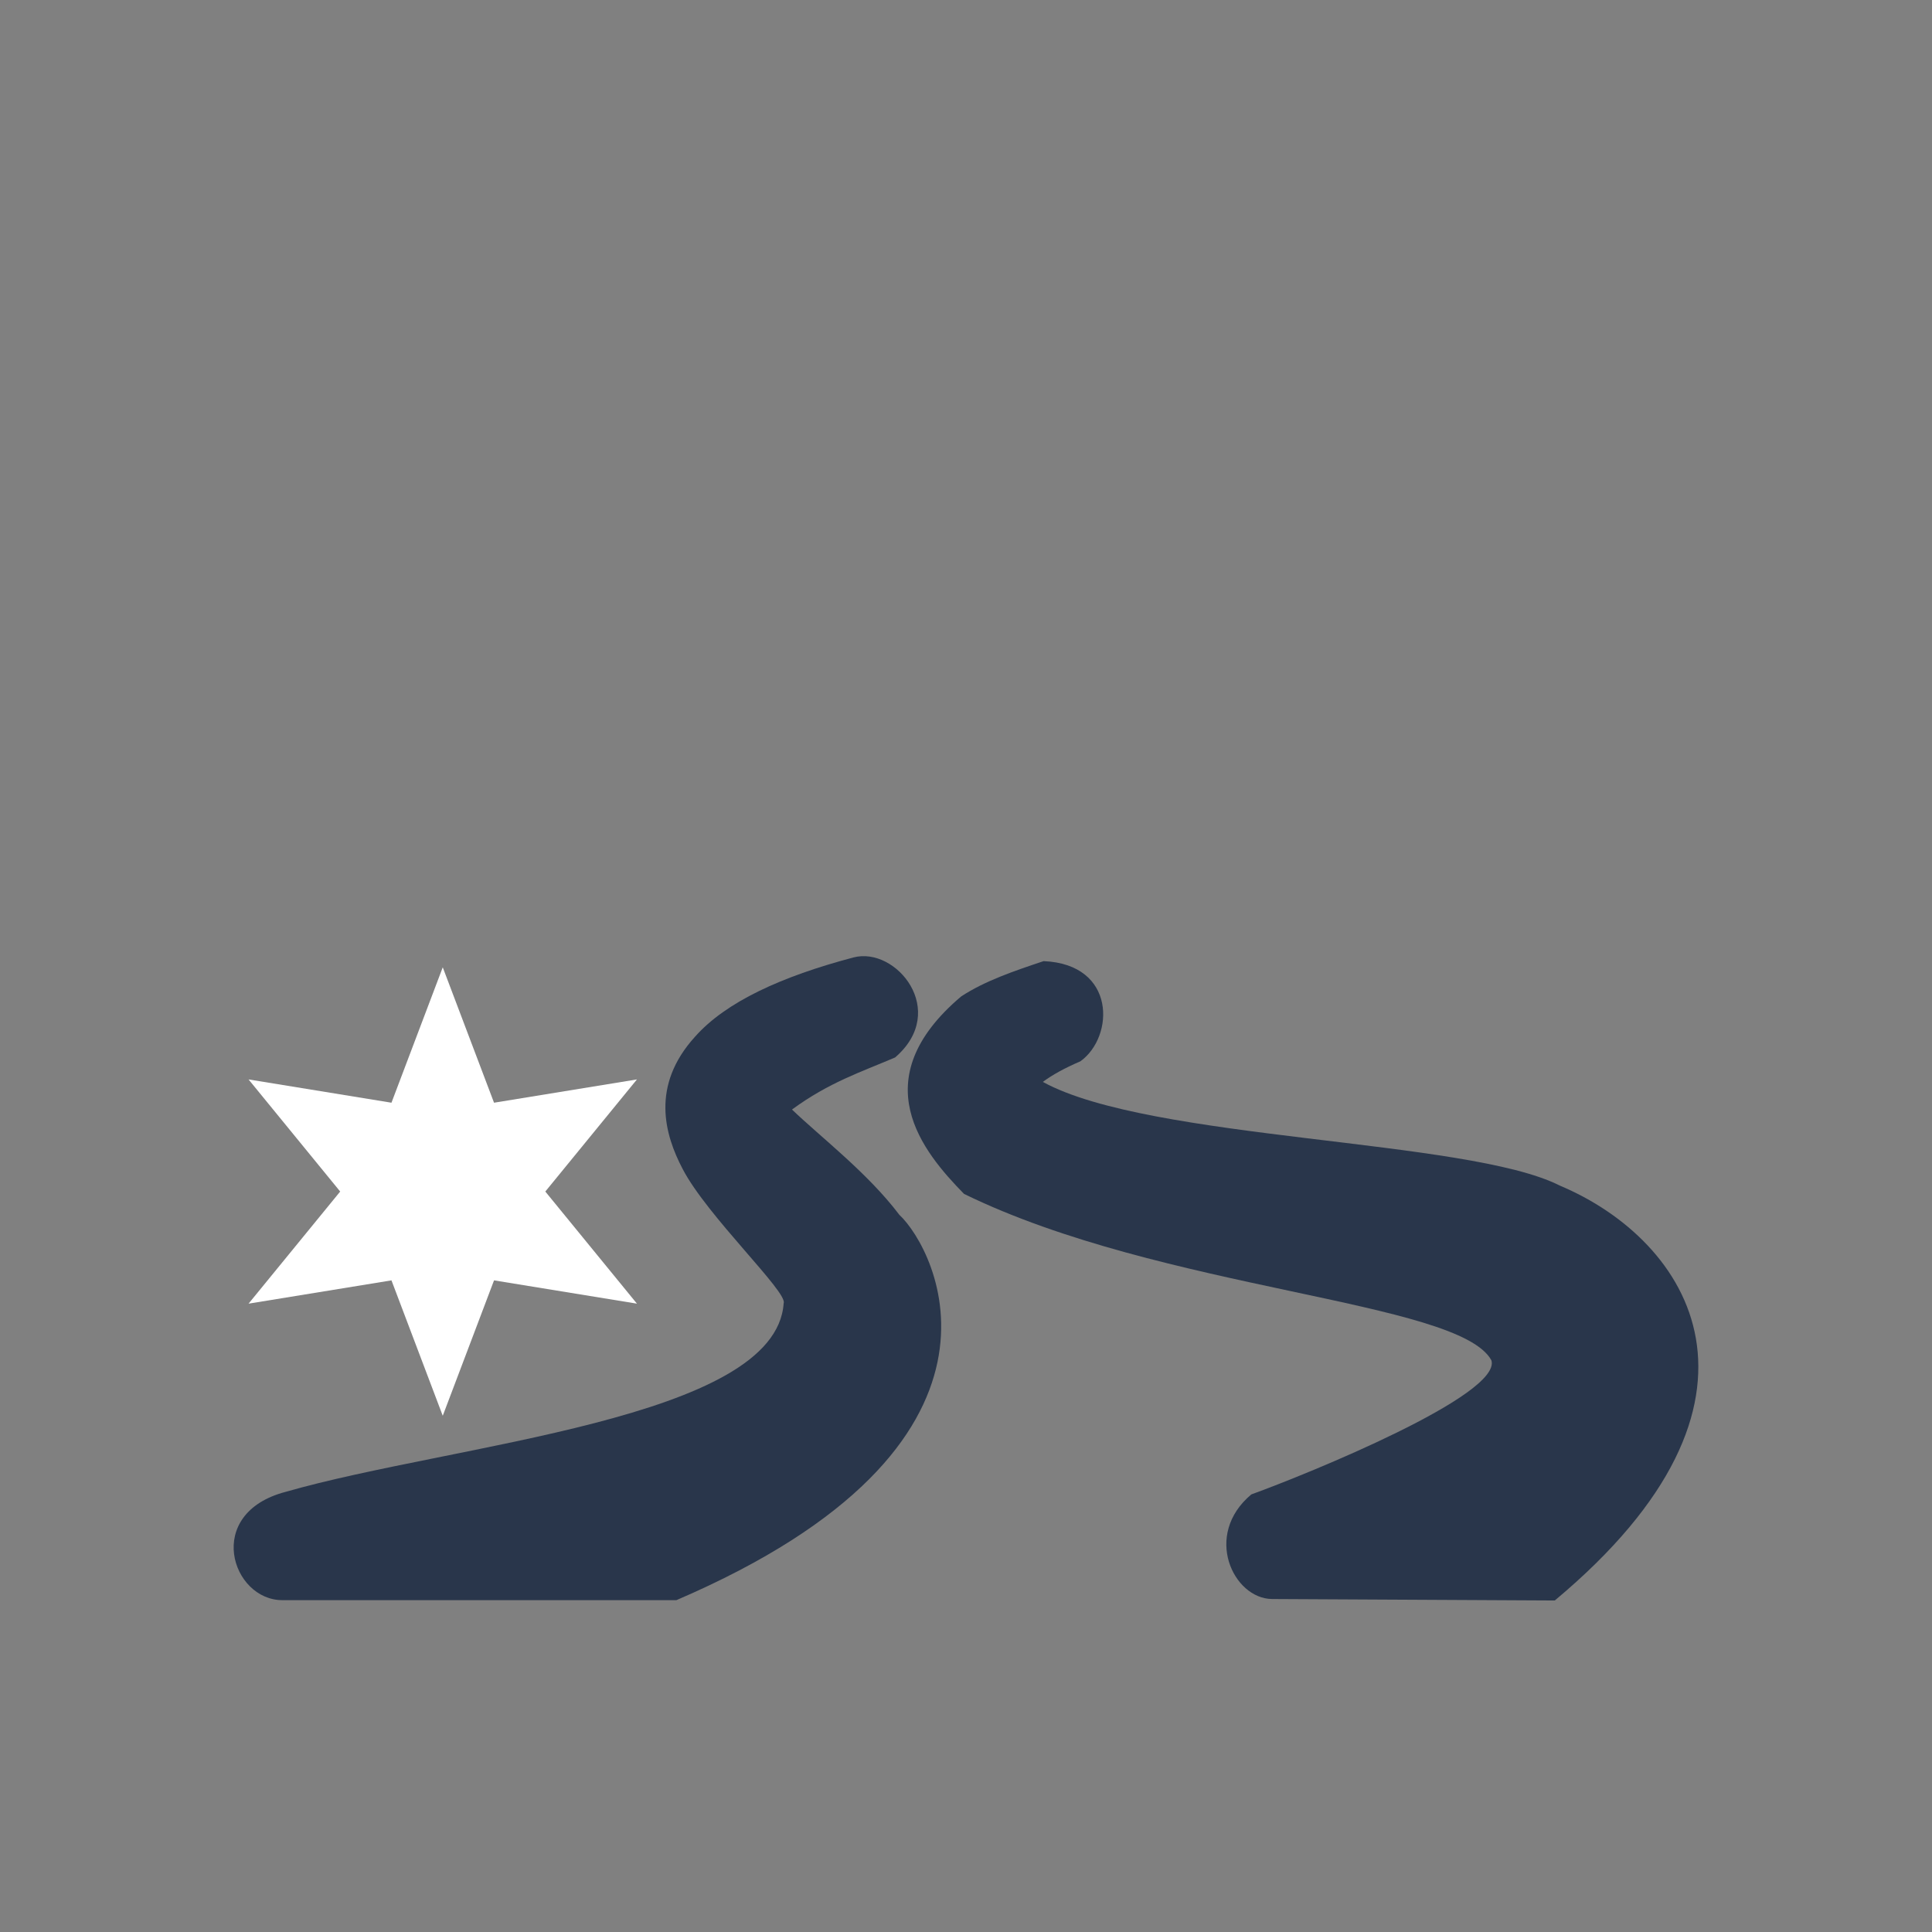 <?xml version="1.0" encoding="UTF-8" standalone="no"?>
<!-- Created with Inkscape (http://www.inkscape.org/) -->

<svg
   width="125mm"
   height="125mm"
   viewBox="0 0 125 125"
   version="1.1"
   id="svg1"
   xml:space="preserve"
   inkscape:version="1.3 (0e150ed6c4, 2023-07-21)"
   sodipodi:docname="Glatteis.svg"
   inkscape:export-filename="Glatteis.png"
   inkscape:export-xdpi="96"
   inkscape:export-ydpi="96"
   xmlns:inkscape="http://www.inkscape.org/namespaces/inkscape"
   xmlns:sodipodi="http://sodipodi.sourceforge.net/DTD/sodipodi-0.dtd"
   xmlns="http://www.w3.org/2000/svg"
   xmlns:svg="http://www.w3.org/2000/svg"><rect x="0" y="0" width="125" height="125" fill="#808080" stroke="none"/><sodipodi:namedview
     id="namedview1"
     pagecolor="#505050"
     bordercolor="#ffffff"
     borderopacity="1"
     inkscape:showpageshadow="0"
     inkscape:pageopacity="0"
     inkscape:pagecheckerboard="1"
     inkscape:deskcolor="#d1d1d1"
     inkscape:document-units="mm"
     inkscape:zoom="0.9814281"
     inkscape:cx="102.4018"
     inkscape:cy="300.07292"
     inkscape:window-width="1920"
     inkscape:window-height="1017"
     inkscape:window-x="3832"
     inkscape:window-y="497"
     inkscape:window-maximized="1"
     inkscape:current-layer="layer1" /><defs
     id="defs1" /><g
     inkscape:label="Ebene 1"
     inkscape:groupmode="layer"
     id="layer1"><g
       id="g3"
       transform="translate(-3.013,-0.532)"><path
         style="fill:#29364b;fill-opacity:1;stroke:none;stroke-width:3;stroke-linecap:round;stroke-miterlimit:5"
         d="m 21.298,104.062 c -3.304,0.019 -5.136,-5.617 0.202,-7.009 10.834,-3.113 31.705,-4.679 32.216,-12.199 0.29,-0.706 -4.963,-5.653 -6.538,-8.694 -1.157,-2.205 -2.083,-5.38 0.809,-8.559 1.996,-2.248 5.582,-3.89 10.244,-5.122 2.759,-0.731 6.199,3.455 2.696,6.47 -2.168,0.929 -4.265,1.604 -6.672,3.37 1.87,1.795 4.894,4.098 6.942,6.807 2.401,2.238 8.994,14.878 -14.423,24.937 z"
         id="path1"
         sodipodi:nodetypes="ccccccccccc" /><path
         style="fill:#29364b;fill-opacity:1;stroke:none;stroke-width:3;stroke-linecap:round;stroke-miterlimit:5"
         d="m 72.916,69.198 c -1.039,0.445 -1.836,0.89 -2.431,1.334 6.953,3.811 27.454,3.669 33.442,6.705 8.411,3.532 15.19,13.903 -0.32,26.846 l -18.3,-0.095 C 82.806,103.959 80.835,99.853 83.972,97.221 87.747,95.851 100.176,90.782 99.508,88.547 97.397,84.654 78.235,84.059 65.386,77.777 62.715,75.049 58.837,70.393 65.195,65.005 c 1.533,-1.009 3.432,-1.651 5.338,-2.288 4.712,0.198 4.589,4.894 2.383,6.481 z"
         id="path2"
         sodipodi:nodetypes="ccccccccccc" /><path
         sodipodi:type="star"
         style="fill:#ffffff;fill-opacity:1;stroke:none;stroke-width:3;stroke-linecap:round;stroke-miterlimit:5"
         id="path3"
         inkscape:flatsided="false"
         sodipodi:sides="6"
         sodipodi:cx="30.786585"
         sodipodi:cy="77.490692"
         sodipodi:r1="13.73852"
         sodipodi:r2="6.284338"
         sodipodi:arg1="0.52359878"
         sodipodi:arg2="1.0471976"
         inkscape:rounded="0"
         inkscape:randomized="0"
         d="m 42.684,84.36 -8.756,-1.427 -3.142,8.296 -3.142,-8.296 -8.756,1.427 5.614,-6.869 -5.614,-6.869 8.756,1.427 3.142,-8.296 3.142,8.296 8.756,-1.427 -5.614,6.869 z"
         transform="matrix(1.056,0,0,1.056,-0.851,-4.206)" /></g></g></svg>

